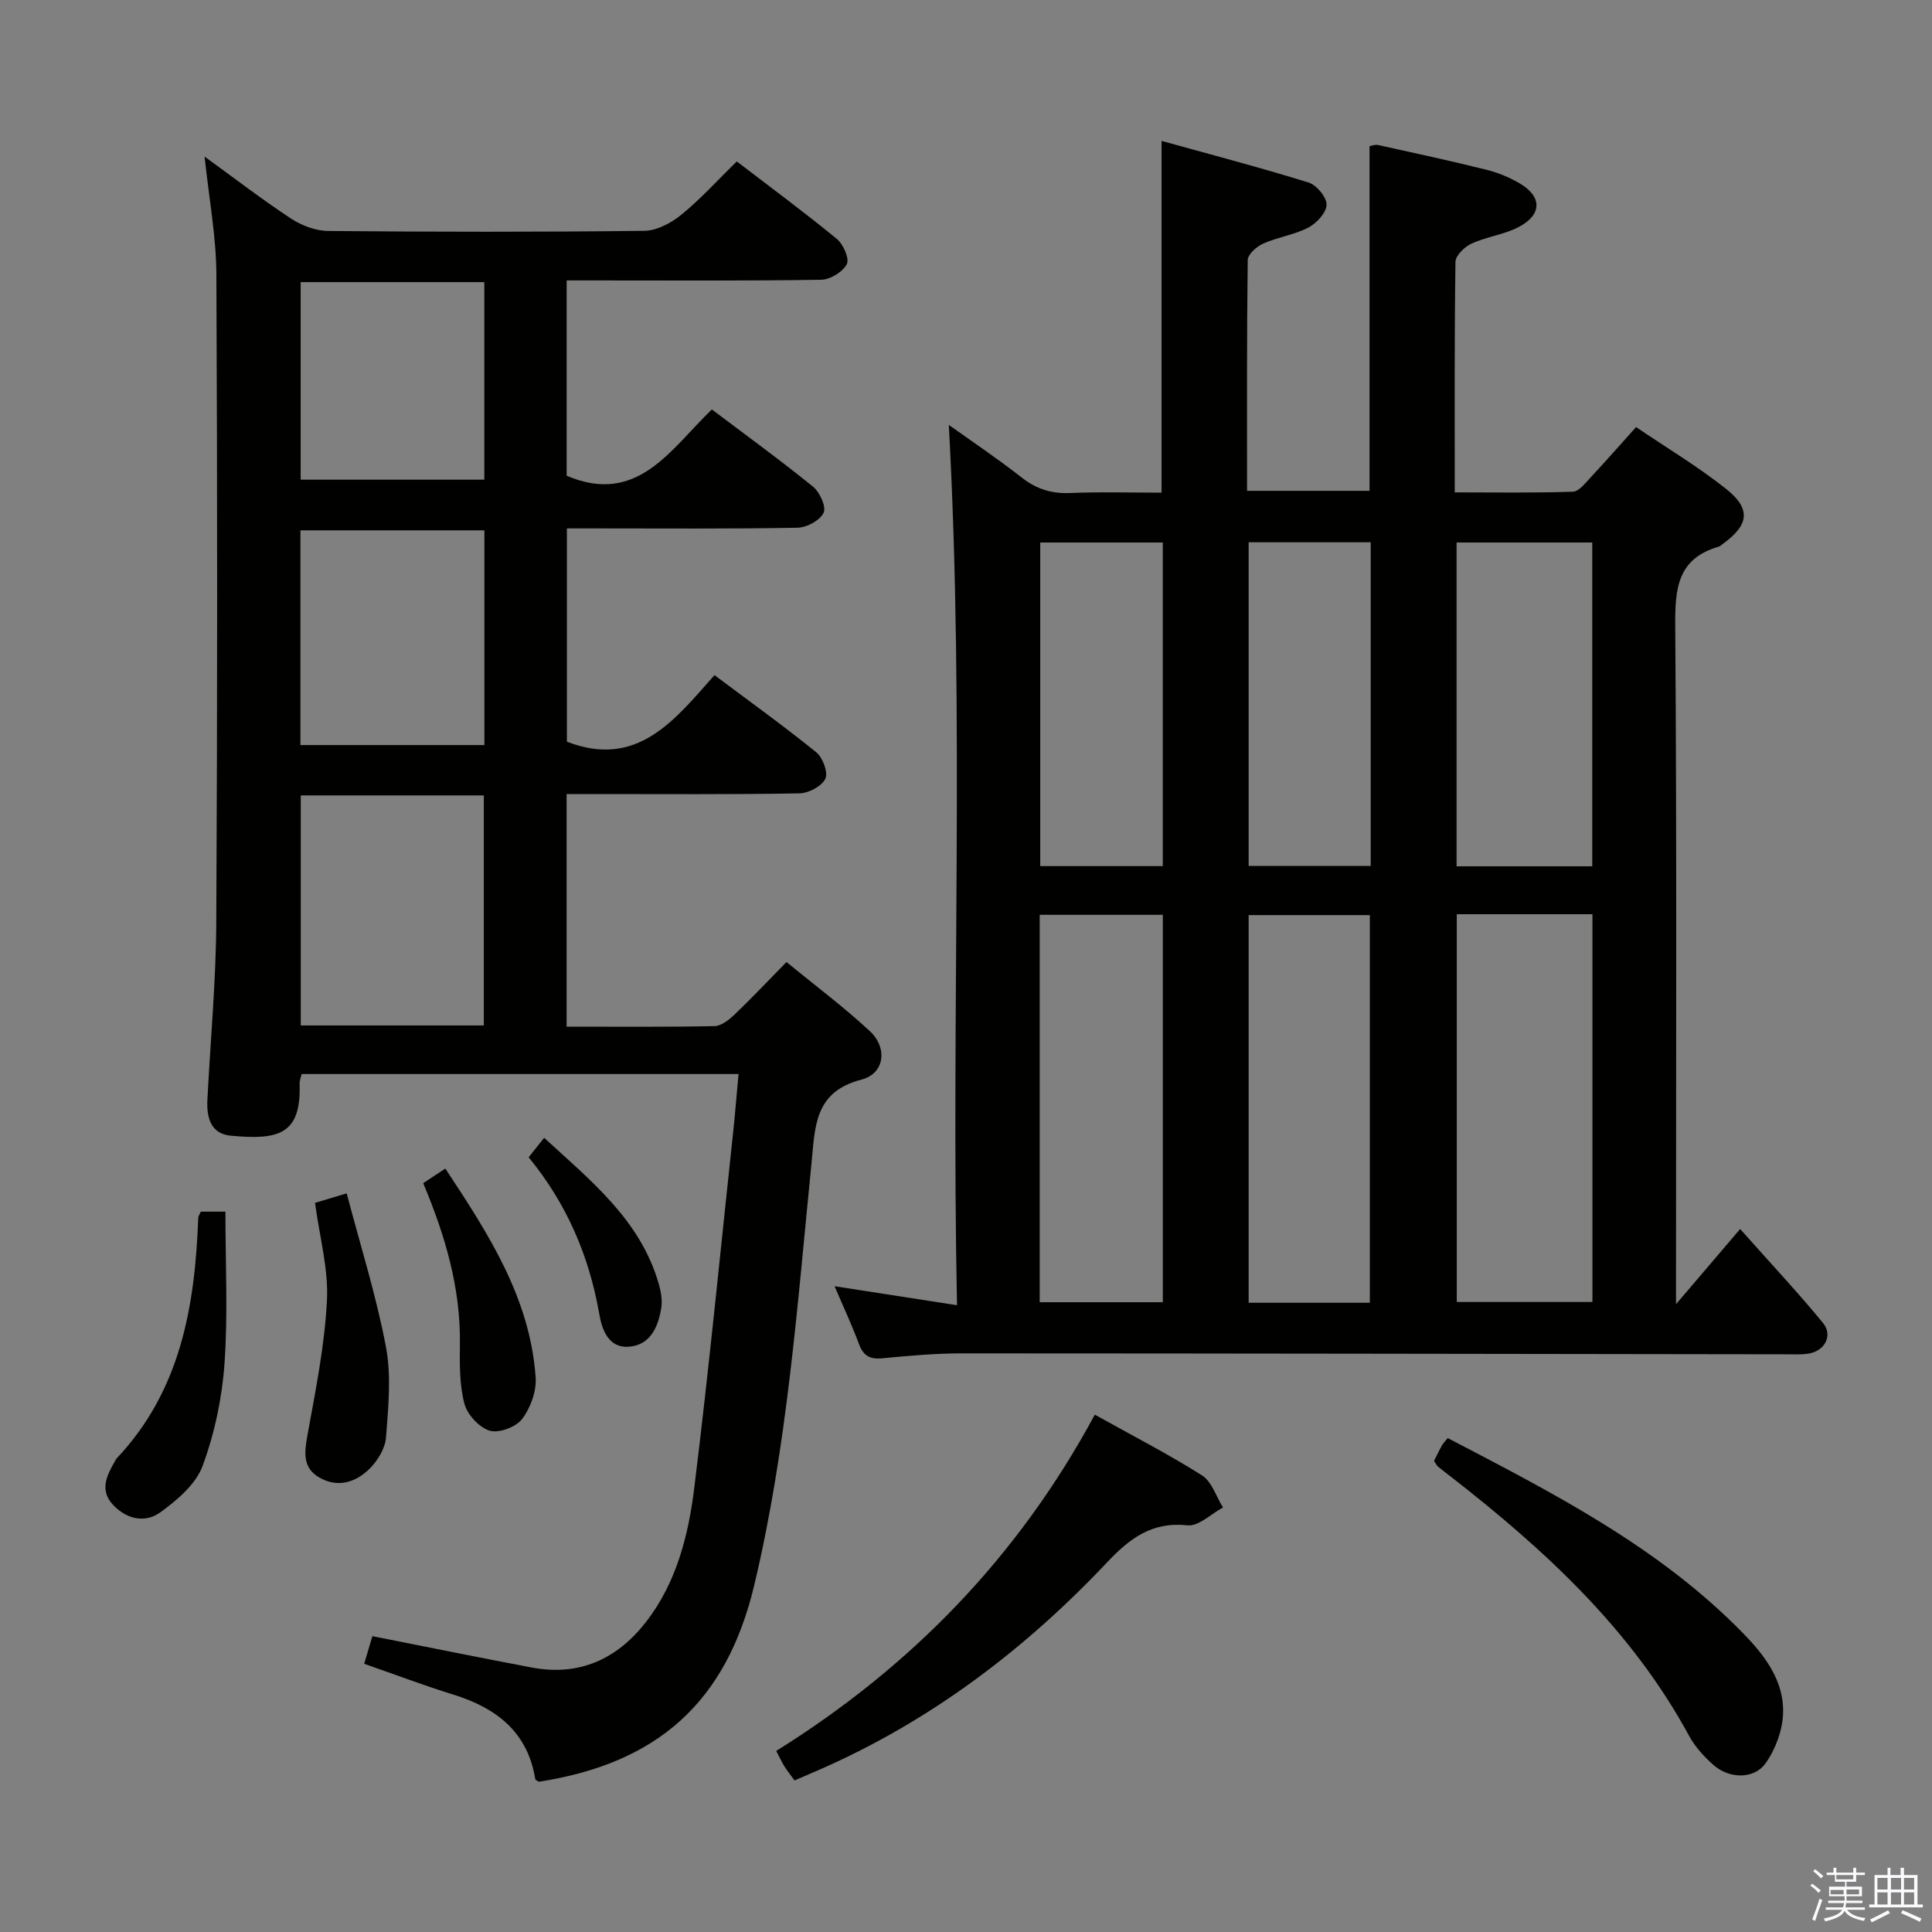 <svg enable-background="new 0 0 400 400" viewBox="0 0 400 400" xmlns="http://www.w3.org/2000/svg"><rect x="0" y="0" width="400" height="400" fill="#808080" stroke="none"/><path d="m374.8 390.4.4-.4c.7.5 1.3 1 1.8 1.4l-.5.5c-.5-.6-1.1-1.1-1.7-1.5zm1 7.3-.6-.3c.5-1.4 1.1-2.8 1.5-4.3.2.1.4.2.6.3-.5 1.3-1 2.8-1.5 4.3zm-.4-10.3.4-.4c.4.3 1 .8 1.7 1.4l-.5.5c-.4-.5-1-1-1.6-1.5zm2.5.3h1.7v-1h.6v1h3.5v-1h.6v1h1.8v.5h-1.8v1.4h-2v1h3.2v2h-3.2v.9h3.3v.5h-3.4c0 .3-.1.6-.1.9h4v.5h-3.7c.7.9 1.9 1.5 3.8 1.7-.1.2-.2.4-.3.6-2.1-.4-3.5-1.1-4-2.1-.4 1-1.8 1.7-4 2.2-.1-.2-.2-.4-.3-.6 2.1-.4 3.4-1 3.8-1.8h-3.4v-.5h3.6c.1-.3.1-.6.2-.9h-3.3v-.5h3.4c0-.3 0-.6 0-.9h-3.2v-2h3.3v-1h-2.1v-1.4h-1.7v-.5zm1.1 3.5v1h2.7c0-.3 0-.4 0-.4 0-.2 0-.2 0-.2 0-.1 0-.2 0-.3h-2.7zm1.2-3v.9h3.5v-.9zm4.7 3h-2.6v.6.4h2.6z" fill="#fbfafc"/><path d="m393.6 386.7h.6v1.5h2.8v6.1h1.1v.6h-11.1v-.6h1.1v-6.1h2.7v-1.5h.6v1.5h2.1v-1.5zm-2.7 8.8.4.6c-1.2.6-2.5 1.3-3.8 1.9-.1-.2-.2-.4-.3-.6 1.2-.6 2.5-1.2 3.7-1.9zm-2.2-6.7v2.4h2.1v-2.4zm0 3v2.5h2.1v-2.5zm2.8-3v2.4h2.1v-2.4zm0 3v2.5h2.1v-2.5zm6 6.1c-1.4-.7-2.7-1.3-3.9-1.8l.3-.6c1.5.6 2.7 1.2 3.9 1.7zm-1.2-9.1h-2.1v2.4h2.1zm-2.1 3v2.5h2.1v-2.5z" fill="#fbfafc"/><g fill="#010100"><path d="m196.44 87.97c4.64 3.32 10.02 6.92 15.09 10.9 3.07 2.41 6.22 3.37 10.1 3.2 6.28-.26 12.58-.07 18.86-.07 0-24.18 0-47.9 0-72.83 10.26 2.85 20.42 5.51 30.44 8.62 1.65.51 3.75 3.04 3.72 4.6-.03 1.64-2.06 3.83-3.76 4.72-2.9 1.51-6.32 1.97-9.33 3.31-1.36.6-3.21 2.22-3.23 3.4-.21 15.81-.14 31.62-.14 47.8h25.36c0-23.54 0-47.26 0-71.36.29-.04 1.1-.38 1.8-.23 7.46 1.64 14.93 3.26 22.34 5.1 2.39.59 4.77 1.57 6.9 2.81 4.68 2.72 4.73 6.46-.1 9.03-3.02 1.6-6.66 2.02-9.8 3.45-1.44.66-3.33 2.47-3.35 3.78-.23 15.65-.15 31.3-.15 47.74 8.31 0 16.39.14 24.46-.14 1.28-.04 2.62-1.83 3.72-3.01 3.06-3.27 6.01-6.64 9.36-10.37 6.31 4.28 12.72 8.12 18.54 12.72 5.34 4.21 4.88 7.54-.62 11.5-.27.19-.52.46-.83.55-8.59 2.48-9.04 8.76-8.98 16.48.33 44.66.16 89.32.16 133.99v6.36c4.58-5.36 8.69-10.18 13.28-15.57 6.76 7.6 12.17 13.37 17.17 19.48 2.06 2.52.38 5.74-2.91 6.3-1.62.28-3.32.16-4.99.16-56.82-.07-113.65-.18-170.47-.19-5.48 0-10.97.5-16.43 1.02-2.59.25-3.93-.55-4.83-3-1.43-3.88-3.2-7.63-5.03-11.92 8.38 1.3 16.33 2.53 25.35 3.93-1.26-61.16 1.62-121.81-1.7-182.26zm105.17 101.31v80.28h28.09c0-26.94 0-53.51 0-80.28-9.42 0-18.54 0-28.09 0zm-86.35 80.33h25.49c0-26.9 0-53.46 0-80.21-8.63 0-17.01 0-25.49 0zm68.35.11c0-27.05 0-53.73 0-80.26-8.63 0-16.86 0-25.09 0v80.26zm46.05-90.36c0-22.65 0-44.86 0-67.04-9.57 0-18.81 0-28.09 0v67.04zm-88.92-.04c0-22.47 0-44.67 0-67-8.64 0-17.02 0-25.37 0v67zm43.05-67.05c-8.62 0-16.85 0-25.27 0v67.02h25.27c0-22.39 0-44.47 0-67.02z"/><path d="m152.91 222.37c-30.69 0-60.46 0-90.47 0-.16.74-.43 1.35-.41 1.96.37 10.59-4.35 11.74-14.28 10.8-4.18-.4-5-3.85-4.81-7.49.63-12.29 1.78-24.57 1.84-36.86.24-44.65.23-89.3.02-133.95-.04-7.91-1.54-15.8-2.44-24.41 6.15 4.46 11.87 8.87 17.89 12.83 2.19 1.44 5.08 2.54 7.66 2.57 21.82.2 43.65.23 65.48-.03 2.59-.03 5.56-1.61 7.66-3.32 3.97-3.23 7.43-7.07 11.49-11.05 6.86 5.26 13.92 10.47 20.7 16.03 1.35 1.1 2.67 4.11 2.08 5.24-.84 1.61-3.44 3.2-5.31 3.23-15.66.25-31.32.14-46.98.14-1.8 0-3.6 0-5.71 0v40.44c14.66 6.21 21.43-5.4 30.06-13.73 7.07 5.34 14.17 10.49 20.97 16.01 1.39 1.13 2.76 4.19 2.17 5.39-.77 1.58-3.48 3.05-5.39 3.09-13.99.26-27.99.14-41.98.14-1.81 0-3.62 0-5.78 0v44.16c14.61 5.67 22.37-4.57 30.56-13.78 7.39 5.54 14.4 10.57 21.1 16 1.34 1.09 2.47 4.23 1.84 5.48-.79 1.56-3.49 2.97-5.39 3-14.16.25-28.32.14-42.48.14-1.8 0-3.6 0-5.69 0v48.16c10.35 0 20.48.09 30.61-.11 1.4-.03 2.99-1.29 4.12-2.36 3.49-3.33 6.8-6.84 10.79-10.91 5.9 4.84 11.85 9.28 17.26 14.3 3.74 3.47 3.05 8.8-1.7 10.03-9.89 2.54-9.62 9.83-10.39 17.48-2.93 29.23-5.01 58.6-11.86 87.28-5.77 24.13-19.96 36.8-44.58 40.62-.26-.19-.71-.34-.74-.57-1.61-9.79-8.08-14.72-16.99-17.48-6.01-1.86-11.91-4.1-18.43-6.37.57-1.92 1.15-3.87 1.7-5.72 11.24 2.22 22.09 4.43 32.98 6.49 9.83 1.86 17.66-1.72 23.65-9.41 6.34-8.15 8.8-17.96 10.02-27.84 3.11-25.22 5.56-50.52 8.27-75.78.29-3.11.55-6.22.89-9.84zm-52.74-10.06c0-16.15 0-31.82 0-47.63-12.83 0-25.24 0-37.9 0v47.63zm.12-102.51c-12.97 0-25.49 0-38.09 0v44.46h38.09c0-14.88 0-29.43 0-44.46zm-.02-10.49c0-13.94 0-27.36 0-40.9-12.86 0-25.41 0-38.02 0v40.9z"/><path d="m226.67 292.89c7.81 4.36 15.2 8.15 22.2 12.58 2.03 1.29 2.92 4.38 4.34 6.64-2.46 1.31-5.06 3.94-7.34 3.69-7.38-.8-11.99 2.72-16.66 7.67-17.07 18.09-36.61 32.87-59.52 42.91-1.66.73-3.33 1.44-5.19 2.24-.76-1.05-1.48-1.93-2.08-2.89s-1.07-2-1.71-3.22c27.92-17.42 50.07-40.16 65.96-69.62z"/><path d="m296.9 302.47c.59-1.17 1.09-2.23 1.66-3.24.23-.42.6-.76 1.18-1.49 21.8 11.38 43.73 22.53 61.2 40.46 4.46 4.57 8.46 9.83 8.23 16.53-.12 3.52-1.57 7.45-3.63 10.34-2.38 3.35-7.52 3.22-10.73.4-1.97-1.73-3.85-3.78-5.09-6.06-11.93-22.01-29.84-38.49-49.25-53.61-.92-.72-1.85-1.41-2.75-2.15-.24-.2-.38-.53-.82-1.18z"/><path d="m41.58 250.86h5.09c0 10.67.54 21.1-.19 31.45-.51 7.17-2.05 14.48-4.54 21.21-1.4 3.79-5.26 7.05-8.71 9.57-3.21 2.35-7.11 1.44-9.91-1.62-2.64-2.89-1.3-5.86.35-8.71.17-.29.29-.62.52-.85 13.2-14 16.18-31.46 16.85-49.71.02-.46.35-.9.54-1.34z"/><path d="m65.22 249.04c1.81-.55 3.53-1.06 6.56-1.97 2.83 10.79 6.12 21.18 8.13 31.81 1.14 6.04.48 12.51.01 18.73-.17 2.25-1.71 4.78-3.37 6.44-2.86 2.85-6.61 4.07-10.45 1.85-3.47-2-3.09-5.17-2.45-8.73 1.68-9.25 3.56-18.55 4.04-27.9.34-6.5-1.51-13.11-2.47-20.23z"/><path d="m87.62 244.96c1.59-1.05 2.81-1.85 4.58-3.02 8.9 13.48 17.56 26.77 18.7 43.27.2 2.85-1.08 6.33-2.84 8.62-1.27 1.65-4.81 2.96-6.71 2.37-2.18-.68-4.63-3.36-5.21-5.62-1.03-3.94-.97-8.23-.92-12.37.14-11.51-2.99-22.27-7.6-33.25z"/><path d="m109.45 239.6c1.11-1.39 2.01-2.52 3.21-4.03 9.76 8.97 19.98 17.08 23.75 30.32.44 1.56.75 3.32.5 4.89-.63 3.97-2.29 7.75-6.78 8.05-4.2.28-5.52-3.65-6.06-6.79-2.1-12.04-6.76-22.86-14.62-32.44z"/></g></svg>